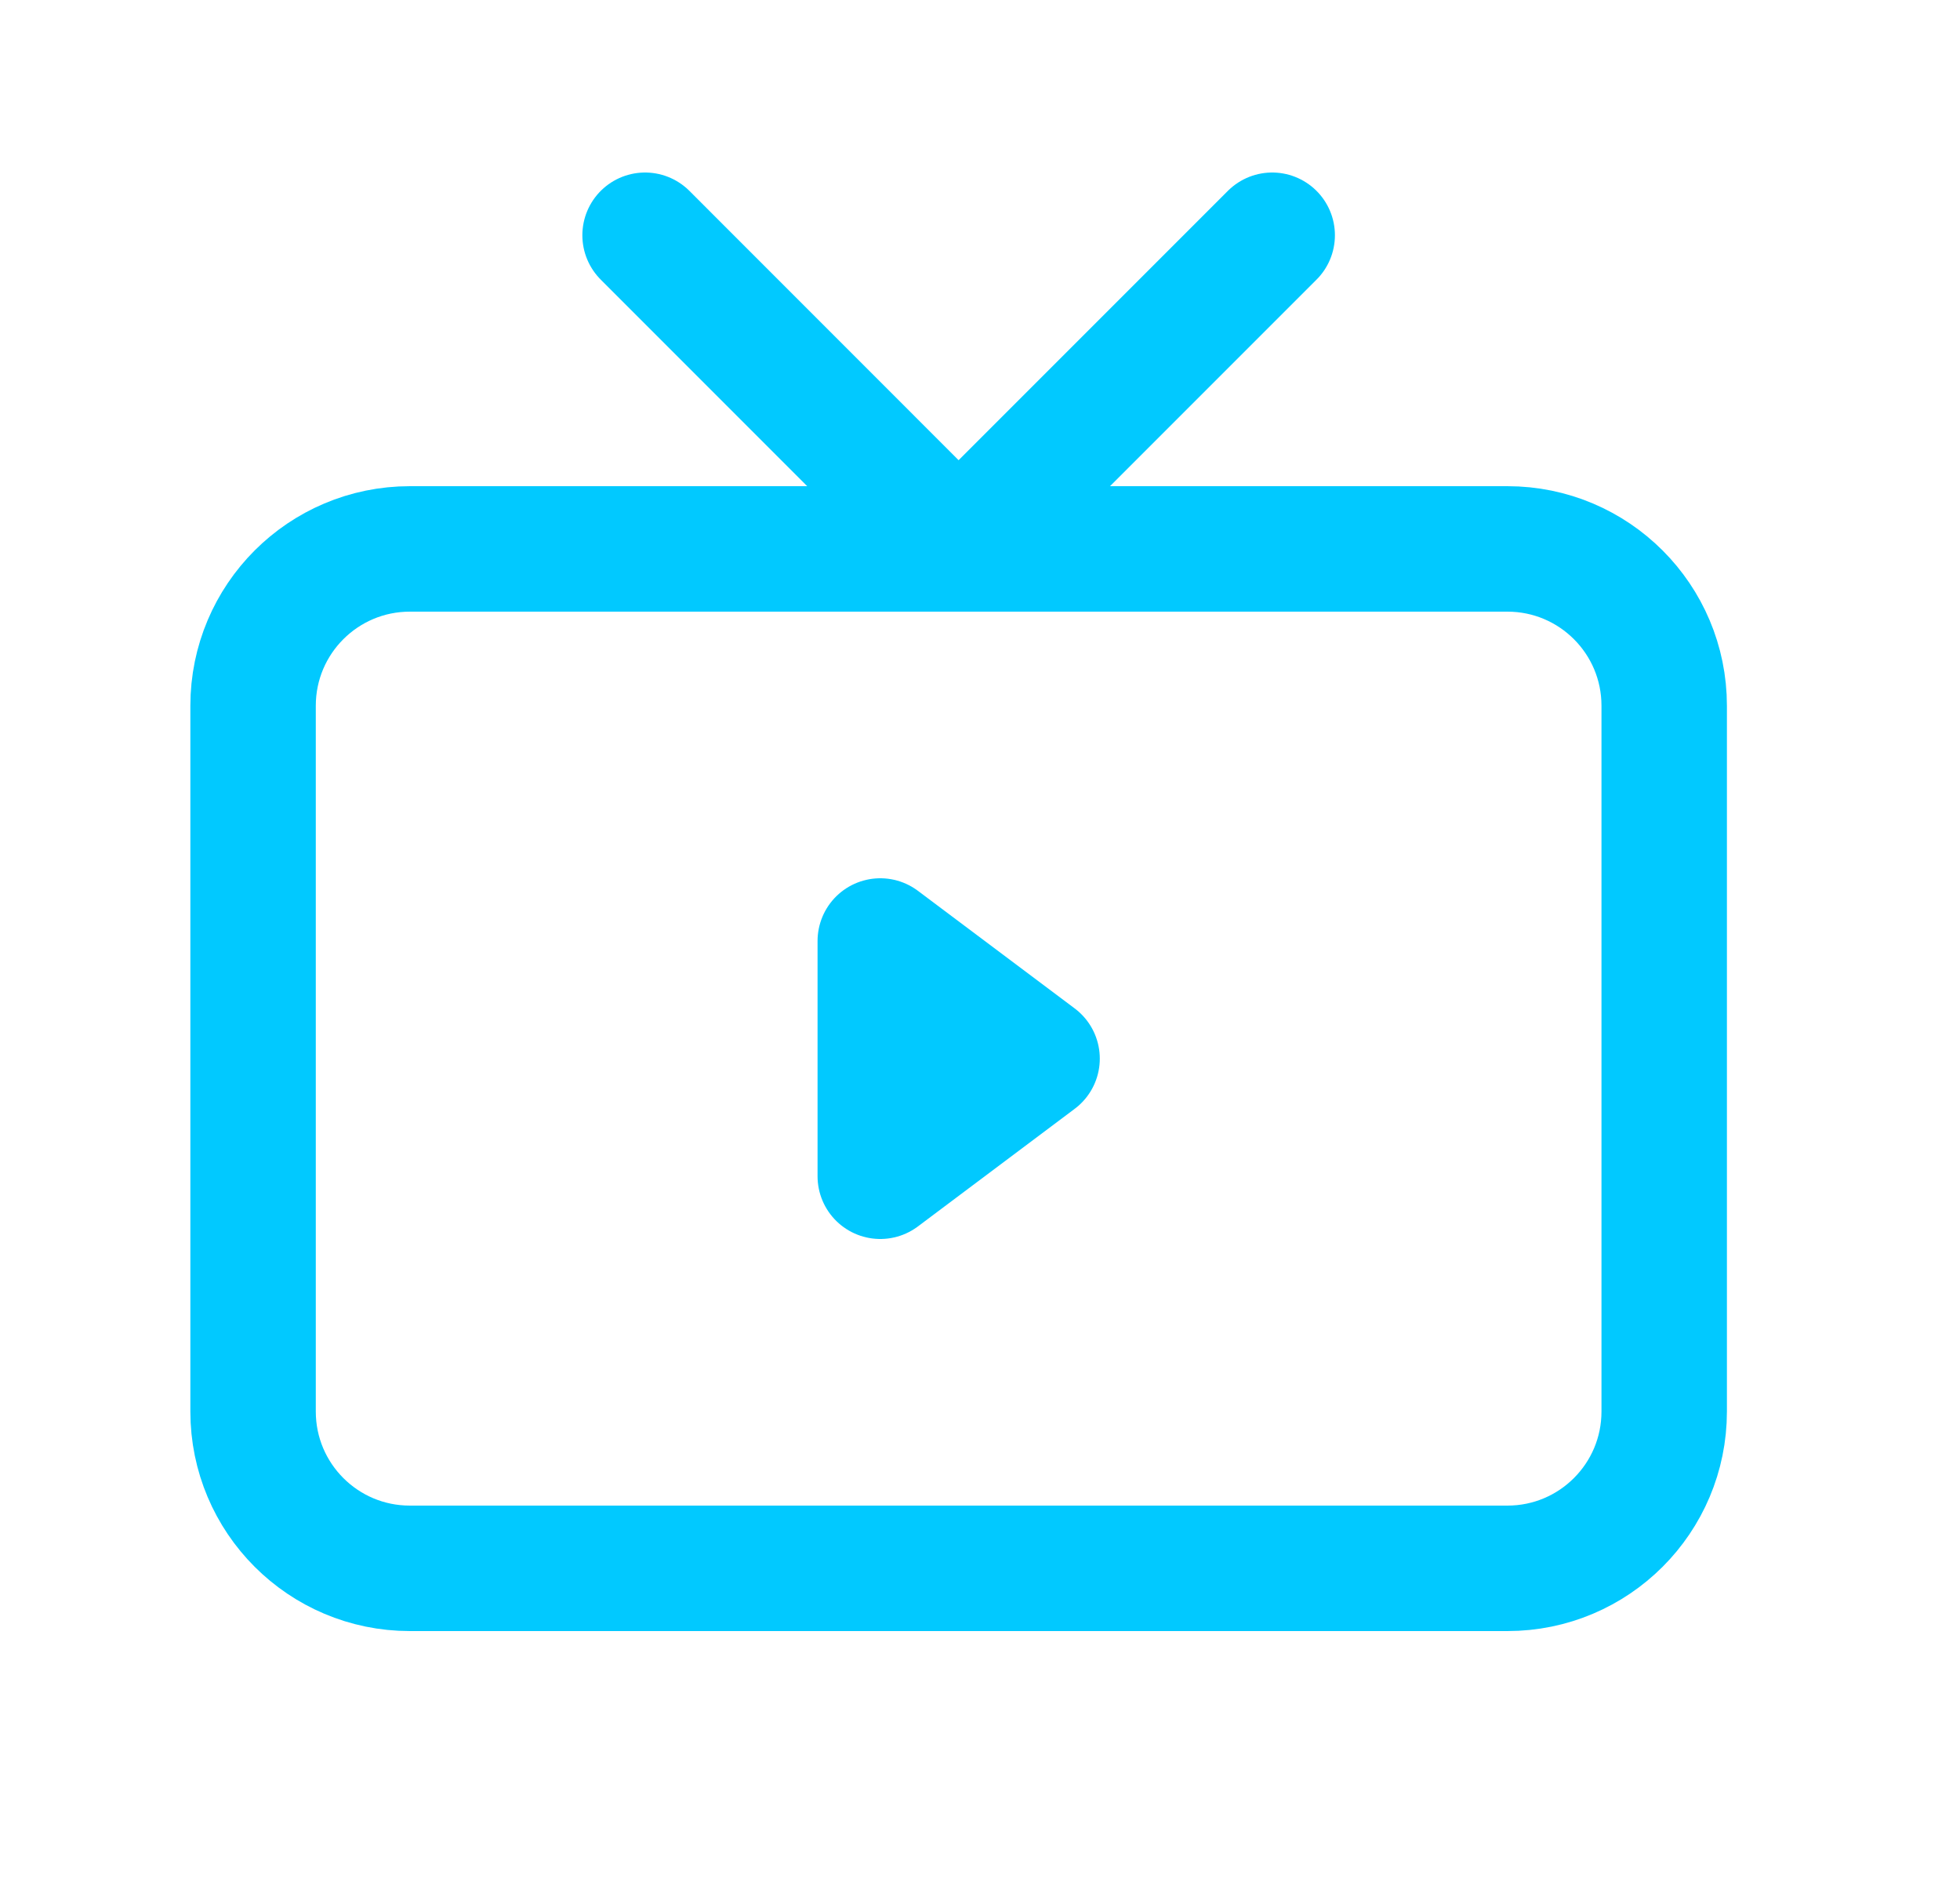<svg width="25" height="24" viewBox="0 0 25 24" fill="none" xmlns="http://www.w3.org/2000/svg">
<path d="M19.227 7H5.228C4.123 7 3.228 7.895 3.228 9V18C3.228 19.105 4.123 20 5.228 20H19.227C20.332 20 21.227 19.105 21.227 18V9C21.227 7.895 20.332 7 19.227 7Z" stroke="#01C9FF" stroke-width="1.6" stroke-linecap="round" stroke-linejoin="round"/>
<path d="M16.227 3L12.227 7L8.228 3" stroke="#01C9FF" stroke-width="1.6" stroke-linecap="round" stroke-linejoin="round"/>
<path d="M11.228 12V15L13.228 13.5L11.228 12Z" stroke="#01C9FF" stroke-width="1.6" stroke-linecap="round" stroke-linejoin="round"/>
</svg>
